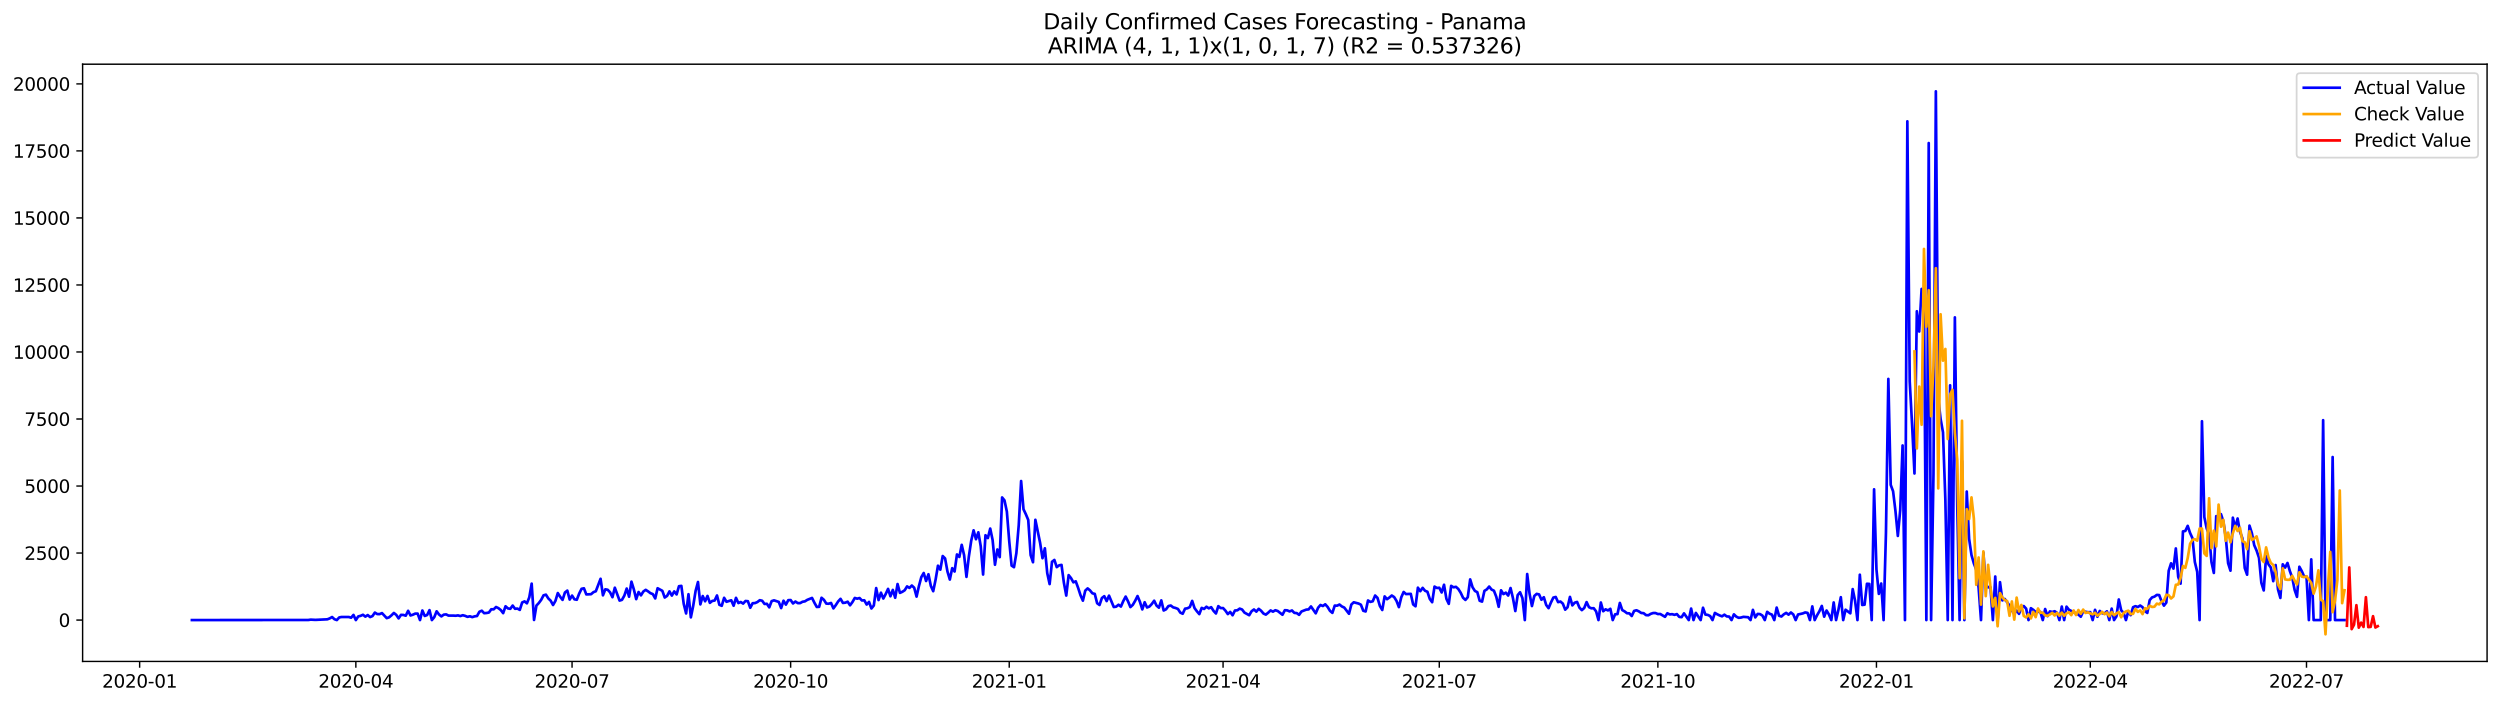 <?xml version="1.0" encoding="utf-8" standalone="no"?>
<!DOCTYPE svg PUBLIC "-//W3C//DTD SVG 1.1//EN"
  "http://www.w3.org/Graphics/SVG/1.1/DTD/svg11.dtd">
<svg xmlns:xlink="http://www.w3.org/1999/xlink" width="1392.412pt" height="392.274pt" viewBox="0 0 1392.412 392.274" xmlns="http://www.w3.org/2000/svg" version="1.1">
 <defs>
  <style type="text/css">*{stroke-linejoin: round; stroke-linecap: butt}</style>
 </defs>
 <g id="figure_1">
  <g id="patch_1">
   <path d="M 0 392.274 
L 1392.412 392.274 
L 1392.412 0 
L 0 0 
z
" style="fill: #ffffff"/>
  </g>
  <g id="axes_1">
   <g id="patch_2">
    <path d="M 46.013 368.396 
L 1385.213 368.396 
L 1385.213 35.755 
L 46.013 35.755 
z
" style="fill: #ffffff"/>
   </g>
   <g id="matplotlib.axis_1">
    <g id="xtick_1">
     <g id="line2d_1">
      <defs>
       <path id="me1bd8509d9" d="M 0 0 
L 0 3.5 
" style="stroke: #000000; stroke-width: 0.8"/>
      </defs>
      <g>
       <use xlink:href="#me1bd8509d9" x="77.772" y="368.396" style="stroke: #000000; stroke-width: 0.8"/>
      </g>
     </g>
     <g id="text_1">
      <!-- 2020-01 -->
      <g transform="translate(56.881 382.994)scale(0.1 -0.1)">
       <defs>
        <path id="DejaVuSans-32" d="M 1228 531 
L 3431 531 
L 3431 0 
L 469 0 
L 469 531 
Q 828 903 1448 1529 
Q 2069 2156 2228 2338 
Q 2531 2678 2651 2914 
Q 2772 3150 2772 3378 
Q 2772 3750 2511 3984 
Q 2250 4219 1831 4219 
Q 1534 4219 1204 4116 
Q 875 4013 500 3803 
L 500 4441 
Q 881 4594 1212 4672 
Q 1544 4750 1819 4750 
Q 2544 4750 2975 4387 
Q 3406 4025 3406 3419 
Q 3406 3131 3298 2873 
Q 3191 2616 2906 2266 
Q 2828 2175 2409 1742 
Q 1991 1309 1228 531 
z
" transform="scale(0.016)"/>
        <path id="DejaVuSans-30" d="M 2034 4250 
Q 1547 4250 1301 3770 
Q 1056 3291 1056 2328 
Q 1056 1369 1301 889 
Q 1547 409 2034 409 
Q 2525 409 2770 889 
Q 3016 1369 3016 2328 
Q 3016 3291 2770 3770 
Q 2525 4250 2034 4250 
z
M 2034 4750 
Q 2819 4750 3233 4129 
Q 3647 3509 3647 2328 
Q 3647 1150 3233 529 
Q 2819 -91 2034 -91 
Q 1250 -91 836 529 
Q 422 1150 422 2328 
Q 422 3509 836 4129 
Q 1250 4750 2034 4750 
z
" transform="scale(0.016)"/>
        <path id="DejaVuSans-2d" d="M 313 2009 
L 1997 2009 
L 1997 1497 
L 313 1497 
L 313 2009 
z
" transform="scale(0.016)"/>
        <path id="DejaVuSans-31" d="M 794 531 
L 1825 531 
L 1825 4091 
L 703 3866 
L 703 4441 
L 1819 4666 
L 2450 4666 
L 2450 531 
L 3481 531 
L 3481 0 
L 794 0 
L 794 531 
z
" transform="scale(0.016)"/>
       </defs>
       <use xlink:href="#DejaVuSans-32"/>
       <use xlink:href="#DejaVuSans-30" x="63.623"/>
       <use xlink:href="#DejaVuSans-32" x="127.246"/>
       <use xlink:href="#DejaVuSans-30" x="190.869"/>
       <use xlink:href="#DejaVuSans-2d" x="254.492"/>
       <use xlink:href="#DejaVuSans-30" x="290.576"/>
       <use xlink:href="#DejaVuSans-31" x="354.199"/>
      </g>
     </g>
    </g>
    <g id="xtick_2">
     <g id="line2d_2">
      <g>
       <use xlink:href="#me1bd8509d9" x="198.194" y="368.396" style="stroke: #000000; stroke-width: 0.8"/>
      </g>
     </g>
     <g id="text_2">
      <!-- 2020-04 -->
      <g transform="translate(177.303 382.994)scale(0.1 -0.1)">
       <defs>
        <path id="DejaVuSans-34" d="M 2419 4116 
L 825 1625 
L 2419 1625 
L 2419 4116 
z
M 2253 4666 
L 3047 4666 
L 3047 1625 
L 3713 1625 
L 3713 1100 
L 3047 1100 
L 3047 0 
L 2419 0 
L 2419 1100 
L 313 1100 
L 313 1709 
L 2253 4666 
z
" transform="scale(0.016)"/>
       </defs>
       <use xlink:href="#DejaVuSans-32"/>
       <use xlink:href="#DejaVuSans-30" x="63.623"/>
       <use xlink:href="#DejaVuSans-32" x="127.246"/>
       <use xlink:href="#DejaVuSans-30" x="190.869"/>
       <use xlink:href="#DejaVuSans-2d" x="254.492"/>
       <use xlink:href="#DejaVuSans-30" x="290.576"/>
       <use xlink:href="#DejaVuSans-34" x="354.199"/>
      </g>
     </g>
    </g>
    <g id="xtick_3">
     <g id="line2d_3">
      <g>
       <use xlink:href="#me1bd8509d9" x="318.616" y="368.396" style="stroke: #000000; stroke-width: 0.8"/>
      </g>
     </g>
     <g id="text_3">
      <!-- 2020-07 -->
      <g transform="translate(297.725 382.994)scale(0.1 -0.1)">
       <defs>
        <path id="DejaVuSans-37" d="M 525 4666 
L 3525 4666 
L 3525 4397 
L 1831 0 
L 1172 0 
L 2766 4134 
L 525 4134 
L 525 4666 
z
" transform="scale(0.016)"/>
       </defs>
       <use xlink:href="#DejaVuSans-32"/>
       <use xlink:href="#DejaVuSans-30" x="63.623"/>
       <use xlink:href="#DejaVuSans-32" x="127.246"/>
       <use xlink:href="#DejaVuSans-30" x="190.869"/>
       <use xlink:href="#DejaVuSans-2d" x="254.492"/>
       <use xlink:href="#DejaVuSans-30" x="290.576"/>
       <use xlink:href="#DejaVuSans-37" x="354.199"/>
      </g>
     </g>
    </g>
    <g id="xtick_4">
     <g id="line2d_4">
      <g>
       <use xlink:href="#me1bd8509d9" x="440.362" y="368.396" style="stroke: #000000; stroke-width: 0.8"/>
      </g>
     </g>
     <g id="text_4">
      <!-- 2020-10 -->
      <g transform="translate(419.471 382.994)scale(0.1 -0.1)">
       <use xlink:href="#DejaVuSans-32"/>
       <use xlink:href="#DejaVuSans-30" x="63.623"/>
       <use xlink:href="#DejaVuSans-32" x="127.246"/>
       <use xlink:href="#DejaVuSans-30" x="190.869"/>
       <use xlink:href="#DejaVuSans-2d" x="254.492"/>
       <use xlink:href="#DejaVuSans-31" x="290.576"/>
       <use xlink:href="#DejaVuSans-30" x="354.199"/>
      </g>
     </g>
    </g>
    <g id="xtick_5">
     <g id="line2d_5">
      <g>
       <use xlink:href="#me1bd8509d9" x="562.107" y="368.396" style="stroke: #000000; stroke-width: 0.8"/>
      </g>
     </g>
     <g id="text_5">
      <!-- 2021-01 -->
      <g transform="translate(541.216 382.994)scale(0.1 -0.1)">
       <use xlink:href="#DejaVuSans-32"/>
       <use xlink:href="#DejaVuSans-30" x="63.623"/>
       <use xlink:href="#DejaVuSans-32" x="127.246"/>
       <use xlink:href="#DejaVuSans-31" x="190.869"/>
       <use xlink:href="#DejaVuSans-2d" x="254.492"/>
       <use xlink:href="#DejaVuSans-30" x="290.576"/>
       <use xlink:href="#DejaVuSans-31" x="354.199"/>
      </g>
     </g>
    </g>
    <g id="xtick_6">
     <g id="line2d_6">
      <g>
       <use xlink:href="#me1bd8509d9" x="681.206" y="368.396" style="stroke: #000000; stroke-width: 0.8"/>
      </g>
     </g>
     <g id="text_6">
      <!-- 2021-04 -->
      <g transform="translate(660.315 382.994)scale(0.1 -0.1)">
       <use xlink:href="#DejaVuSans-32"/>
       <use xlink:href="#DejaVuSans-30" x="63.623"/>
       <use xlink:href="#DejaVuSans-32" x="127.246"/>
       <use xlink:href="#DejaVuSans-31" x="190.869"/>
       <use xlink:href="#DejaVuSans-2d" x="254.492"/>
       <use xlink:href="#DejaVuSans-30" x="290.576"/>
       <use xlink:href="#DejaVuSans-34" x="354.199"/>
      </g>
     </g>
    </g>
    <g id="xtick_7">
     <g id="line2d_7">
      <g>
       <use xlink:href="#me1bd8509d9" x="801.628" y="368.396" style="stroke: #000000; stroke-width: 0.8"/>
      </g>
     </g>
     <g id="text_7">
      <!-- 2021-07 -->
      <g transform="translate(780.737 382.994)scale(0.1 -0.1)">
       <use xlink:href="#DejaVuSans-32"/>
       <use xlink:href="#DejaVuSans-30" x="63.623"/>
       <use xlink:href="#DejaVuSans-32" x="127.246"/>
       <use xlink:href="#DejaVuSans-31" x="190.869"/>
       <use xlink:href="#DejaVuSans-2d" x="254.492"/>
       <use xlink:href="#DejaVuSans-30" x="290.576"/>
       <use xlink:href="#DejaVuSans-37" x="354.199"/>
      </g>
     </g>
    </g>
    <g id="xtick_8">
     <g id="line2d_8">
      <g>
       <use xlink:href="#me1bd8509d9" x="923.374" y="368.396" style="stroke: #000000; stroke-width: 0.8"/>
      </g>
     </g>
     <g id="text_8">
      <!-- 2021-10 -->
      <g transform="translate(902.482 382.994)scale(0.1 -0.1)">
       <use xlink:href="#DejaVuSans-32"/>
       <use xlink:href="#DejaVuSans-30" x="63.623"/>
       <use xlink:href="#DejaVuSans-32" x="127.246"/>
       <use xlink:href="#DejaVuSans-31" x="190.869"/>
       <use xlink:href="#DejaVuSans-2d" x="254.492"/>
       <use xlink:href="#DejaVuSans-31" x="290.576"/>
       <use xlink:href="#DejaVuSans-30" x="354.199"/>
      </g>
     </g>
    </g>
    <g id="xtick_9">
     <g id="line2d_9">
      <g>
       <use xlink:href="#me1bd8509d9" x="1045.119" y="368.396" style="stroke: #000000; stroke-width: 0.8"/>
      </g>
     </g>
     <g id="text_9">
      <!-- 2022-01 -->
      <g transform="translate(1024.228 382.994)scale(0.1 -0.1)">
       <use xlink:href="#DejaVuSans-32"/>
       <use xlink:href="#DejaVuSans-30" x="63.623"/>
       <use xlink:href="#DejaVuSans-32" x="127.246"/>
       <use xlink:href="#DejaVuSans-32" x="190.869"/>
       <use xlink:href="#DejaVuSans-2d" x="254.492"/>
       <use xlink:href="#DejaVuSans-30" x="290.576"/>
       <use xlink:href="#DejaVuSans-31" x="354.199"/>
      </g>
     </g>
    </g>
    <g id="xtick_10">
     <g id="line2d_10">
      <g>
       <use xlink:href="#me1bd8509d9" x="1164.218" y="368.396" style="stroke: #000000; stroke-width: 0.8"/>
      </g>
     </g>
     <g id="text_10">
      <!-- 2022-04 -->
      <g transform="translate(1143.327 382.994)scale(0.1 -0.1)">
       <use xlink:href="#DejaVuSans-32"/>
       <use xlink:href="#DejaVuSans-30" x="63.623"/>
       <use xlink:href="#DejaVuSans-32" x="127.246"/>
       <use xlink:href="#DejaVuSans-32" x="190.869"/>
       <use xlink:href="#DejaVuSans-2d" x="254.492"/>
       <use xlink:href="#DejaVuSans-30" x="290.576"/>
       <use xlink:href="#DejaVuSans-34" x="354.199"/>
      </g>
     </g>
    </g>
    <g id="xtick_11">
     <g id="line2d_11">
      <g>
       <use xlink:href="#me1bd8509d9" x="1284.64" y="368.396" style="stroke: #000000; stroke-width: 0.8"/>
      </g>
     </g>
     <g id="text_11">
      <!-- 2022-07 -->
      <g transform="translate(1263.749 382.994)scale(0.1 -0.1)">
       <use xlink:href="#DejaVuSans-32"/>
       <use xlink:href="#DejaVuSans-30" x="63.623"/>
       <use xlink:href="#DejaVuSans-32" x="127.246"/>
       <use xlink:href="#DejaVuSans-32" x="190.869"/>
       <use xlink:href="#DejaVuSans-2d" x="254.492"/>
       <use xlink:href="#DejaVuSans-30" x="290.576"/>
       <use xlink:href="#DejaVuSans-37" x="354.199"/>
      </g>
     </g>
    </g>
   </g>
   <g id="matplotlib.axis_2">
    <g id="ytick_1">
     <g id="line2d_12">
      <defs>
       <path id="mbd1e308372" d="M 0 0 
L -3.5 0 
" style="stroke: #000000; stroke-width: 0.8"/>
      </defs>
      <g>
       <use xlink:href="#mbd1e308372" x="46.013" y="345.356" style="stroke: #000000; stroke-width: 0.8"/>
      </g>
     </g>
     <g id="text_12">
      <!-- 0 -->
      <g transform="translate(32.65 349.155)scale(0.1 -0.1)">
       <use xlink:href="#DejaVuSans-30"/>
      </g>
     </g>
    </g>
    <g id="ytick_2">
     <g id="line2d_13">
      <g>
       <use xlink:href="#mbd1e308372" x="46.013" y="308.027" style="stroke: #000000; stroke-width: 0.8"/>
      </g>
     </g>
     <g id="text_13">
      <!-- 2500 -->
      <g transform="translate(13.562 311.826)scale(0.1 -0.1)">
       <defs>
        <path id="DejaVuSans-35" d="M 691 4666 
L 3169 4666 
L 3169 4134 
L 1269 4134 
L 1269 2991 
Q 1406 3038 1543 3061 
Q 1681 3084 1819 3084 
Q 2600 3084 3056 2656 
Q 3513 2228 3513 1497 
Q 3513 744 3044 326 
Q 2575 -91 1722 -91 
Q 1428 -91 1123 -41 
Q 819 9 494 109 
L 494 744 
Q 775 591 1075 516 
Q 1375 441 1709 441 
Q 2250 441 2565 725 
Q 2881 1009 2881 1497 
Q 2881 1984 2565 2268 
Q 2250 2553 1709 2553 
Q 1456 2553 1204 2497 
Q 953 2441 691 2322 
L 691 4666 
z
" transform="scale(0.016)"/>
       </defs>
       <use xlink:href="#DejaVuSans-32"/>
       <use xlink:href="#DejaVuSans-35" x="63.623"/>
       <use xlink:href="#DejaVuSans-30" x="127.246"/>
       <use xlink:href="#DejaVuSans-30" x="190.869"/>
      </g>
     </g>
    </g>
    <g id="ytick_3">
     <g id="line2d_14">
      <g>
       <use xlink:href="#mbd1e308372" x="46.013" y="270.698" style="stroke: #000000; stroke-width: 0.8"/>
      </g>
     </g>
     <g id="text_14">
      <!-- 5000 -->
      <g transform="translate(13.562 274.498)scale(0.1 -0.1)">
       <use xlink:href="#DejaVuSans-35"/>
       <use xlink:href="#DejaVuSans-30" x="63.623"/>
       <use xlink:href="#DejaVuSans-30" x="127.246"/>
       <use xlink:href="#DejaVuSans-30" x="190.869"/>
      </g>
     </g>
    </g>
    <g id="ytick_4">
     <g id="line2d_15">
      <g>
       <use xlink:href="#mbd1e308372" x="46.013" y="233.369" style="stroke: #000000; stroke-width: 0.8"/>
      </g>
     </g>
     <g id="text_15">
      <!-- 7500 -->
      <g transform="translate(13.562 237.169)scale(0.1 -0.1)">
       <use xlink:href="#DejaVuSans-37"/>
       <use xlink:href="#DejaVuSans-35" x="63.623"/>
       <use xlink:href="#DejaVuSans-30" x="127.246"/>
       <use xlink:href="#DejaVuSans-30" x="190.869"/>
      </g>
     </g>
    </g>
    <g id="ytick_5">
     <g id="line2d_16">
      <g>
       <use xlink:href="#mbd1e308372" x="46.013" y="196.04" style="stroke: #000000; stroke-width: 0.8"/>
      </g>
     </g>
     <g id="text_16">
      <!-- 10000 -->
      <g transform="translate(7.2 199.84)scale(0.1 -0.1)">
       <use xlink:href="#DejaVuSans-31"/>
       <use xlink:href="#DejaVuSans-30" x="63.623"/>
       <use xlink:href="#DejaVuSans-30" x="127.246"/>
       <use xlink:href="#DejaVuSans-30" x="190.869"/>
       <use xlink:href="#DejaVuSans-30" x="254.492"/>
      </g>
     </g>
    </g>
    <g id="ytick_6">
     <g id="line2d_17">
      <g>
       <use xlink:href="#mbd1e308372" x="46.013" y="158.711" style="stroke: #000000; stroke-width: 0.8"/>
      </g>
     </g>
     <g id="text_17">
      <!-- 12500 -->
      <g transform="translate(7.2 162.511)scale(0.1 -0.1)">
       <use xlink:href="#DejaVuSans-31"/>
       <use xlink:href="#DejaVuSans-32" x="63.623"/>
       <use xlink:href="#DejaVuSans-35" x="127.246"/>
       <use xlink:href="#DejaVuSans-30" x="190.869"/>
       <use xlink:href="#DejaVuSans-30" x="254.492"/>
      </g>
     </g>
    </g>
    <g id="ytick_7">
     <g id="line2d_18">
      <g>
       <use xlink:href="#mbd1e308372" x="46.013" y="121.382" style="stroke: #000000; stroke-width: 0.8"/>
      </g>
     </g>
     <g id="text_18">
      <!-- 15000 -->
      <g transform="translate(7.2 125.182)scale(0.1 -0.1)">
       <use xlink:href="#DejaVuSans-31"/>
       <use xlink:href="#DejaVuSans-35" x="63.623"/>
       <use xlink:href="#DejaVuSans-30" x="127.246"/>
       <use xlink:href="#DejaVuSans-30" x="190.869"/>
       <use xlink:href="#DejaVuSans-30" x="254.492"/>
      </g>
     </g>
    </g>
    <g id="ytick_8">
     <g id="line2d_19">
      <g>
       <use xlink:href="#mbd1e308372" x="46.013" y="84.053" style="stroke: #000000; stroke-width: 0.8"/>
      </g>
     </g>
     <g id="text_19">
      <!-- 17500 -->
      <g transform="translate(7.2 87.853)scale(0.1 -0.1)">
       <use xlink:href="#DejaVuSans-31"/>
       <use xlink:href="#DejaVuSans-37" x="63.623"/>
       <use xlink:href="#DejaVuSans-35" x="127.246"/>
       <use xlink:href="#DejaVuSans-30" x="190.869"/>
       <use xlink:href="#DejaVuSans-30" x="254.492"/>
      </g>
     </g>
    </g>
    <g id="ytick_9">
     <g id="line2d_20">
      <g>
       <use xlink:href="#mbd1e308372" x="46.013" y="46.725" style="stroke: #000000; stroke-width: 0.8"/>
      </g>
     </g>
     <g id="text_20">
      <!-- 20000 -->
      <g transform="translate(7.2 50.524)scale(0.1 -0.1)">
       <use xlink:href="#DejaVuSans-32"/>
       <use xlink:href="#DejaVuSans-30" x="63.623"/>
       <use xlink:href="#DejaVuSans-30" x="127.246"/>
       <use xlink:href="#DejaVuSans-30" x="190.869"/>
       <use xlink:href="#DejaVuSans-30" x="254.492"/>
      </g>
     </g>
    </g>
   </g>
   <g id="line2d_21">
    <path d="M 106.885 345.356 
L 171.728 345.311 
L 173.051 345.117 
L 175.698 345.252 
L 182.314 344.938 
L 183.638 344.416 
L 184.961 343.669 
L 186.284 344.878 
L 187.608 345.356 
L 188.931 343.893 
L 190.254 343.639 
L 194.224 343.639 
L 195.548 344.042 
L 196.871 342.489 
L 198.194 345.356 
L 199.518 343.326 
L 200.841 342.997 
L 202.164 342.4 
L 203.488 343.445 
L 204.811 342.564 
L 206.134 343.684 
L 207.458 343.131 
L 208.781 341.19 
L 210.104 342.012 
L 211.428 342.041 
L 212.751 341.474 
L 215.397 344.281 
L 216.721 343.833 
L 218.044 342.713 
L 219.367 341.399 
L 220.691 342.459 
L 222.014 344.416 
L 223.337 342.459 
L 224.661 342.504 
L 225.984 342.922 
L 227.307 340.205 
L 228.631 342.788 
L 229.954 342.37 
L 231.277 341.758 
L 232.601 341.743 
L 233.924 345.356 
L 235.247 340.026 
L 236.571 343.057 
L 237.894 342.549 
L 239.217 339.832 
L 240.541 345.356 
L 241.864 343.759 
L 243.187 340.489 
L 244.511 342.25 
L 245.834 343.311 
L 247.157 342.34 
L 248.48 342.191 
L 249.804 342.878 
L 252.45 342.863 
L 253.774 342.952 
L 255.097 342.758 
L 256.42 343.116 
L 257.744 342.654 
L 259.067 343.012 
L 260.39 343.564 
L 261.714 343.251 
L 263.037 343.714 
L 264.36 343.281 
L 265.684 343.102 
L 267.007 340.727 
L 268.33 340.145 
L 269.654 341.519 
L 270.977 341.414 
L 272.3 341.16 
L 273.624 339.339 
L 274.947 339.384 
L 276.27 338.085 
L 277.594 338.712 
L 278.917 339.772 
L 280.24 341.504 
L 281.563 337.681 
L 282.887 338.861 
L 284.21 339.1 
L 285.533 337.278 
L 286.857 339.07 
L 288.18 338.951 
L 289.503 339.697 
L 290.827 335.561 
L 292.15 334.949 
L 293.473 336.024 
L 294.797 332.694 
L 296.12 325.064 
L 297.443 345.296 
L 298.767 337.293 
L 300.09 335.875 
L 301.413 334.098 
L 302.737 331.574 
L 304.06 331.201 
L 305.383 333.291 
L 306.707 334.576 
L 308.03 336.965 
L 309.353 334.665 
L 310.677 330.32 
L 312 332.396 
L 313.323 334.113 
L 314.646 330.007 
L 315.97 328.946 
L 317.293 333.934 
L 318.616 331.724 
L 319.94 333.799 
L 321.263 334.038 
L 322.586 330.604 
L 323.91 327.946 
L 325.233 327.662 
L 326.556 331.067 
L 329.203 330.947 
L 330.526 329.812 
L 331.85 329.305 
L 334.496 322.362 
L 335.82 331.574 
L 337.143 328.23 
L 338.466 328.484 
L 339.79 329.902 
L 341.113 332.62 
L 342.436 327.334 
L 345.083 334.501 
L 346.406 334.113 
L 347.729 331.754 
L 349.053 327.797 
L 350.376 332.351 
L 351.699 323.974 
L 353.023 328.245 
L 354.346 333.695 
L 355.669 329.738 
L 356.993 331.589 
L 358.316 329.454 
L 359.639 328.528 
L 360.963 329.379 
L 362.286 330.38 
L 363.609 330.902 
L 364.933 333.306 
L 366.256 327.632 
L 368.903 329.066 
L 370.226 332.799 
L 371.549 331.888 
L 372.873 329.379 
L 374.196 331.724 
L 375.519 329.394 
L 376.843 331.082 
L 378.166 326.498 
L 379.489 326.318 
L 380.812 336.352 
L 382.136 341.668 
L 383.459 330.962 
L 384.782 343.848 
L 386.106 337.338 
L 387.429 329.111 
L 388.752 324.153 
L 390.076 336.621 
L 391.399 331.978 
L 392.722 334.889 
L 394.046 331.918 
L 395.369 335.77 
L 396.692 334.71 
L 398.016 334.486 
L 399.339 331.664 
L 400.662 336.845 
L 401.986 337.413 
L 403.309 332.963 
L 404.632 335.173 
L 407.279 334.337 
L 408.602 337.368 
L 409.926 332.978 
L 411.249 335.875 
L 412.572 335.307 
L 413.896 336.173 
L 415.219 334.74 
L 416.542 334.844 
L 417.865 338.503 
L 419.189 335.979 
L 420.512 335.89 
L 421.835 335.322 
L 423.159 334.292 
L 424.482 334.576 
L 425.805 336.367 
L 427.129 336.293 
L 428.452 338.279 
L 429.775 334.815 
L 431.099 334.367 
L 433.745 335.248 
L 435.069 338.682 
L 436.392 334.576 
L 437.715 336.756 
L 439.039 334.277 
L 440.362 334.202 
L 441.685 336.099 
L 443.009 335.038 
L 444.332 335.905 
L 445.655 335.905 
L 446.979 335.158 
L 448.302 334.934 
L 449.625 334.098 
L 452.272 333.038 
L 453.595 335.695 
L 454.918 338.055 
L 456.242 337.98 
L 457.565 332.933 
L 458.888 334.083 
L 460.212 336.173 
L 461.535 336.263 
L 462.858 335.83 
L 464.182 338.846 
L 465.505 337.024 
L 466.828 334.964 
L 468.152 333.53 
L 469.475 335.815 
L 470.798 335.666 
L 472.122 335.128 
L 473.445 337.129 
L 474.768 335.337 
L 476.092 333.038 
L 477.415 333.441 
L 478.738 333.082 
L 480.062 334.441 
L 481.385 334.337 
L 482.708 336.711 
L 484.031 335.248 
L 485.355 338.906 
L 486.678 337.248 
L 488.001 327.543 
L 489.325 334.217 
L 490.648 330.111 
L 491.971 333.351 
L 493.295 330.858 
L 494.618 327.991 
L 495.941 332.112 
L 497.265 328.558 
L 498.588 332.933 
L 499.911 325.288 
L 501.235 330.216 
L 502.558 329.618 
L 503.881 328.752 
L 505.205 326.602 
L 506.528 327.438 
L 507.851 326.124 
L 509.175 327.349 
L 510.498 332.291 
L 511.821 326.363 
L 513.145 321.436 
L 514.468 319.151 
L 515.791 323.601 
L 517.114 319.838 
L 518.438 326.304 
L 519.761 329.275 
L 521.084 322.884 
L 522.408 315.075 
L 523.731 317.285 
L 525.054 309.7 
L 526.378 311.014 
L 527.701 318.3 
L 529.024 322.795 
L 530.348 316.449 
L 531.671 318.315 
L 532.994 308.819 
L 534.318 310.192 
L 535.641 303.458 
L 536.964 309.192 
L 538.288 321.286 
L 539.611 309.998 
L 540.934 301.159 
L 542.258 295.365 
L 543.581 300.337 
L 544.904 296.47 
L 546.228 304.22 
L 547.551 319.987 
L 548.874 298.113 
L 550.197 299.68 
L 551.521 294.395 
L 552.844 300.771 
L 554.167 314.537 
L 555.491 306.041 
L 556.814 310.297 
L 558.137 277.059 
L 559.461 278.687 
L 560.784 284.943 
L 562.107 301.413 
L 563.431 315.03 
L 564.754 315.911 
L 566.077 308.117 
L 567.401 292.498 
L 568.724 267.921 
L 570.047 283.614 
L 571.371 286.436 
L 572.694 289.587 
L 574.017 309.162 
L 575.341 313.149 
L 576.664 289.512 
L 579.311 302.398 
L 580.634 310.909 
L 581.957 305.384 
L 583.28 319.226 
L 584.604 325.318 
L 585.927 312.91 
L 587.25 311.865 
L 588.574 315.866 
L 589.897 314.881 
L 591.22 314.627 
L 592.544 324.557 
L 593.867 331.709 
L 595.19 320.331 
L 596.514 321.973 
L 597.837 324.333 
L 599.16 323.78 
L 600.484 327.438 
L 601.807 331.53 
L 603.13 334.546 
L 604.454 328.961 
L 605.777 327.722 
L 607.1 328.827 
L 608.424 330.454 
L 609.747 330.768 
L 611.07 335.994 
L 612.394 336.95 
L 613.717 333.082 
L 615.04 332.052 
L 616.363 334.785 
L 617.687 331.768 
L 620.333 338.085 
L 621.657 337.89 
L 622.98 336.815 
L 624.303 337.831 
L 625.627 334.785 
L 626.95 332.276 
L 628.273 334.934 
L 629.597 338.129 
L 630.92 336.905 
L 632.243 334.635 
L 633.567 331.978 
L 634.89 335.173 
L 636.213 339.413 
L 637.537 335.442 
L 638.86 338.338 
L 640.183 337.816 
L 641.507 336.412 
L 642.83 334.576 
L 644.153 337.293 
L 645.477 338.458 
L 646.8 334.396 
L 648.123 340.026 
L 649.446 339.354 
L 650.77 337.547 
L 652.093 337.263 
L 653.416 338.279 
L 654.74 338.622 
L 656.063 339.16 
L 657.386 341.205 
L 658.71 341.832 
L 660.033 339.01 
L 661.356 338.786 
L 662.68 338.114 
L 664.003 334.68 
L 665.326 338.712 
L 666.65 340.489 
L 667.973 342.041 
L 669.296 338.577 
L 670.62 339.16 
L 671.943 337.935 
L 673.266 338.816 
L 674.59 338.189 
L 675.913 340.25 
L 677.236 341.683 
L 678.56 337.607 
L 679.883 338.682 
L 681.206 338.667 
L 682.529 340.115 
L 683.853 342.026 
L 685.176 340.817 
L 686.499 342.683 
L 687.823 340.026 
L 689.146 339.921 
L 690.469 338.98 
L 691.793 339.473 
L 693.116 341.19 
L 695.763 342.654 
L 697.086 340.444 
L 698.409 339.458 
L 699.733 340.668 
L 701.056 339.1 
L 702.379 340.16 
L 703.703 341.713 
L 705.026 342.325 
L 706.349 341.25 
L 707.673 339.996 
L 708.996 340.668 
L 710.319 339.891 
L 711.643 340.309 
L 714.289 342.4 
L 715.612 339.861 
L 716.936 339.951 
L 718.259 340.533 
L 719.582 340.011 
L 720.906 341.355 
L 722.229 341.474 
L 723.552 342.445 
L 724.876 340.578 
L 727.522 339.548 
L 728.846 339.413 
L 730.169 337.771 
L 732.816 341.593 
L 734.139 338.488 
L 735.462 336.965 
L 736.786 337.517 
L 738.109 336.576 
L 739.432 338.04 
L 740.756 340.22 
L 742.079 341.355 
L 743.402 337.308 
L 744.726 337.338 
L 746.049 336.711 
L 747.372 337.771 
L 748.696 338.398 
L 751.342 341.847 
L 752.665 336.681 
L 753.989 335.457 
L 756.635 336.143 
L 757.959 336.785 
L 759.282 340.16 
L 760.605 340.563 
L 761.929 334.441 
L 763.252 335.233 
L 764.575 334.889 
L 765.899 331.694 
L 767.222 333.008 
L 768.545 337.502 
L 769.869 339.742 
L 771.192 332.187 
L 772.515 333.725 
L 773.839 332.799 
L 775.162 331.679 
L 776.485 332.545 
L 777.809 334.68 
L 779.132 338.144 
L 780.455 332.694 
L 781.779 329.708 
L 783.102 330.888 
L 785.748 330.753 
L 787.072 336.651 
L 788.395 337.681 
L 789.718 327.319 
L 791.042 329.275 
L 792.365 327.423 
L 793.688 329.036 
L 795.012 329.574 
L 796.335 333.575 
L 797.658 335.412 
L 798.982 326.707 
L 800.305 327.483 
L 801.628 327.364 
L 802.952 329.977 
L 804.275 325.691 
L 805.598 333.515 
L 806.922 336.323 
L 808.245 326.304 
L 809.568 327.11 
L 810.892 326.841 
L 812.215 328.036 
L 813.538 330.111 
L 814.862 332.918 
L 816.185 334.128 
L 817.508 332.59 
L 818.831 322.705 
L 820.155 327.065 
L 821.478 329.126 
L 822.801 329.812 
L 824.125 334.591 
L 825.448 335.083 
L 826.771 329.096 
L 828.095 328.274 
L 829.418 326.692 
L 830.741 328.364 
L 832.065 328.991 
L 833.388 332.425 
L 834.711 337.965 
L 836.035 328.782 
L 837.358 330.888 
L 838.681 330.096 
L 840.005 331.694 
L 841.328 327.513 
L 842.651 333.112 
L 843.975 340.324 
L 845.298 331.44 
L 846.621 329.872 
L 847.945 333.142 
L 849.268 345.356 
L 850.591 319.719 
L 851.914 330.738 
L 853.238 337.547 
L 854.561 331.918 
L 855.884 330.768 
L 857.208 331.082 
L 858.531 334.038 
L 859.854 332.635 
L 861.178 336.95 
L 862.501 338.727 
L 863.824 335.561 
L 865.148 332.844 
L 866.471 332.485 
L 867.794 335.367 
L 869.118 335.038 
L 870.441 336.188 
L 871.764 339.563 
L 873.088 338.189 
L 874.411 332.455 
L 875.734 337.174 
L 877.058 335.666 
L 878.381 335.262 
L 879.704 338.443 
L 881.028 339.817 
L 882.351 338.637 
L 883.674 335.352 
L 884.997 338.174 
L 886.321 338.801 
L 887.644 338.756 
L 888.967 340.503 
L 890.291 345.356 
L 891.614 335.576 
L 892.937 340.429 
L 894.261 339.369 
L 895.584 339.981 
L 896.907 339.085 
L 898.231 345.356 
L 899.554 342.161 
L 900.877 342.026 
L 902.201 335.815 
L 903.524 339.787 
L 904.847 340.518 
L 906.171 341.549 
L 907.494 341.623 
L 908.817 343.087 
L 910.141 340.265 
L 911.464 339.891 
L 912.787 340.518 
L 914.111 341.399 
L 915.434 341.519 
L 916.757 342.594 
L 918.08 342.683 
L 919.404 341.892 
L 920.727 341.444 
L 922.05 341.444 
L 923.374 341.997 
L 924.697 341.967 
L 927.344 343.549 
L 928.667 341.579 
L 929.99 342.206 
L 931.314 342.071 
L 932.637 342.445 
L 933.96 342.026 
L 935.284 343.579 
L 936.607 343.744 
L 937.93 341.623 
L 940.577 345.356 
L 941.9 338.951 
L 943.224 345.356 
L 944.547 341.384 
L 947.194 345.356 
L 948.517 338.488 
L 949.84 342.295 
L 951.163 342.474 
L 952.487 343.116 
L 953.81 345.356 
L 955.133 341.384 
L 956.457 342.146 
L 957.78 342.773 
L 959.103 343.266 
L 960.427 342.355 
L 961.75 343.326 
L 963.073 343.415 
L 964.397 345.356 
L 965.72 342.176 
L 967.043 343.445 
L 968.367 344.102 
L 969.69 343.953 
L 971.013 343.564 
L 973.66 343.773 
L 974.983 345.356 
L 976.307 339.667 
L 977.63 343.878 
L 978.953 341.937 
L 980.277 342.041 
L 981.6 342.848 
L 982.923 345.356 
L 984.246 340.772 
L 985.57 341.802 
L 986.893 342.325 
L 988.216 345.356 
L 989.54 338.398 
L 990.863 342.937 
L 992.186 343.385 
L 993.51 342.161 
L 994.833 341.355 
L 996.156 342.34 
L 997.48 341.131 
L 998.803 342.221 
L 1000.126 345.356 
L 1001.45 342.25 
L 1004.096 341.653 
L 1005.42 341.101 
L 1006.743 341.355 
L 1008.066 345.356 
L 1009.39 337.741 
L 1010.713 345.356 
L 1012.036 342.698 
L 1013.36 340.399 
L 1014.683 337.487 
L 1016.006 343.46 
L 1017.329 340.041 
L 1018.653 342.25 
L 1019.976 345.356 
L 1021.299 335.546 
L 1022.623 345.356 
L 1023.946 339.593 
L 1025.269 332.62 
L 1026.593 345.356 
L 1027.916 339.593 
L 1030.563 341.593 
L 1031.886 328.11 
L 1033.209 334.62 
L 1034.533 345.356 
L 1035.856 320.092 
L 1037.179 336.95 
L 1038.503 336.785 
L 1039.826 325.139 
L 1041.149 325.228 
L 1042.473 345.356 
L 1043.796 272.535 
L 1045.119 317.165 
L 1046.443 330.768 
L 1047.766 325.004 
L 1049.089 345.356 
L 1050.412 296.694 
L 1051.736 211.047 
L 1053.059 270.056 
L 1054.382 273.625 
L 1055.706 284.644 
L 1057.029 298.486 
L 1058.352 284.062 
L 1059.676 248.107 
L 1060.999 345.356 
L 1062.322 67.569 
L 1063.646 212.435 
L 1064.969 236.684 
L 1066.292 263.71 
L 1067.616 173.359 
L 1068.939 184.648 
L 1070.262 160.936 
L 1071.586 167.178 
L 1072.909 345.356 
L 1074.232 79.679 
L 1075.556 345.356 
L 1076.879 263.904 
L 1078.202 50.876 
L 1079.526 221.902 
L 1080.849 233.339 
L 1082.172 240.775 
L 1083.496 278.313 
L 1084.819 345.356 
L 1086.142 214.615 
L 1087.465 345.356 
L 1088.789 176.764 
L 1090.112 281.031 
L 1091.435 345.356 
L 1092.759 256.752 
L 1094.082 345.356 
L 1095.405 273.774 
L 1096.729 300.143 
L 1098.052 309.162 
L 1099.375 313.836 
L 1100.699 317.27 
L 1102.022 327.394 
L 1103.345 345.356 
L 1104.669 307.833 
L 1105.992 325.527 
L 1107.315 327.125 
L 1108.639 327.155 
L 1109.962 345.356 
L 1111.285 321.092 
L 1112.609 345.356 
L 1113.932 324.258 
L 1115.255 334.396 
L 1116.579 333.605 
L 1119.225 337.248 
L 1120.548 340.026 
L 1121.872 341.832 
L 1123.195 340.056 
L 1124.518 341.892 
L 1125.842 338.577 
L 1127.165 337.562 
L 1128.488 338.995 
L 1129.812 345.356 
L 1131.135 338.742 
L 1132.458 339.652 
L 1133.782 340.862 
L 1135.105 340.727 
L 1136.428 340.862 
L 1137.752 345.356 
L 1139.075 339.204 
L 1140.398 343.176 
L 1141.722 340.533 
L 1143.045 340.877 
L 1144.368 340.429 
L 1145.692 341.34 
L 1147.015 345.356 
L 1148.338 337.831 
L 1149.662 345.356 
L 1150.985 337.89 
L 1152.308 339.593 
L 1157.601 342.325 
L 1158.925 343.49 
L 1160.248 340.503 
L 1162.895 340.981 
L 1164.218 340.951 
L 1165.541 345.356 
L 1166.865 339.652 
L 1168.188 343.505 
L 1169.511 340.279 
L 1170.835 341.579 
L 1172.158 341.668 
L 1173.481 340.474 
L 1174.805 345.356 
L 1176.128 338.98 
L 1177.451 345.356 
L 1178.775 343.326 
L 1180.098 333.889 
L 1181.421 339.921 
L 1182.745 341.31 
L 1184.068 345.356 
L 1185.391 340.518 
L 1186.714 342.609 
L 1188.038 338.204 
L 1189.361 337.607 
L 1190.684 338.085 
L 1192.008 337.263 
L 1193.331 338.174 
L 1194.654 340.384 
L 1195.978 341.369 
L 1197.301 334.247 
L 1198.624 332.739 
L 1199.948 332.306 
L 1201.271 331.335 
L 1202.594 331.44 
L 1203.918 334.904 
L 1205.241 337.323 
L 1206.564 335.621 
L 1207.888 317.912 
L 1209.211 313.746 
L 1210.534 316.703 
L 1211.858 305.459 
L 1213.181 321.242 
L 1214.504 325.064 
L 1215.828 295.977 
L 1217.151 295.724 
L 1218.474 292.887 
L 1219.797 296.858 
L 1221.121 299.755 
L 1222.444 313.014 
L 1223.767 318.494 
L 1225.091 345.356 
L 1226.414 234.624 
L 1227.737 287.989 
L 1229.061 294.335 
L 1230.384 297.53 
L 1231.707 312.999 
L 1233.031 319.106 
L 1234.354 287.481 
L 1235.677 288.243 
L 1237.001 286.362 
L 1238.324 290.438 
L 1239.647 298.934 
L 1240.971 313.656 
L 1242.294 317.852 
L 1243.617 288.332 
L 1244.941 293.947 
L 1246.264 288.78 
L 1247.587 296.142 
L 1248.911 299.725 
L 1250.234 316.359 
L 1251.557 320.092 
L 1252.88 292.752 
L 1254.204 296.918 
L 1255.527 303.652 
L 1256.85 306.668 
L 1258.174 310.67 
L 1259.497 324.616 
L 1260.82 328.842 
L 1262.144 309.685 
L 1263.467 314.299 
L 1264.79 316.12 
L 1266.114 323.69 
L 1267.437 314.702 
L 1268.76 328.289 
L 1270.084 333.023 
L 1271.407 314.299 
L 1272.73 316.135 
L 1274.054 313.552 
L 1275.377 318.091 
L 1276.7 321.705 
L 1278.024 328.558 
L 1279.347 332.425 
L 1280.67 315.657 
L 1281.994 318.061 
L 1283.317 321.107 
L 1284.64 321.077 
L 1285.963 345.356 
L 1287.287 311.551 
L 1288.61 345.356 
L 1292.58 345.356 
L 1293.903 234.026 
L 1295.227 345.356 
L 1297.873 345.356 
L 1299.197 254.557 
L 1300.52 345.356 
L 1305.813 345.356 
L 1305.813 345.356 
" clip-path="url(#p5857ef8ed2)" style="fill: none; stroke: #0000ff; stroke-width: 1.5; stroke-linecap: square"/>
   </g>
   <g id="line2d_22">
    <path d="M 1066.292 195.748 
L 1067.616 249.746 
L 1068.939 215.322 
L 1070.262 236.562 
L 1071.586 138.659 
L 1072.909 181.977 
L 1074.232 161.67 
L 1075.556 231.803 
L 1076.879 203.683 
L 1078.202 149.398 
L 1079.526 272.012 
L 1080.849 175.045 
L 1082.172 200.869 
L 1083.496 194.358 
L 1084.819 244.489 
L 1086.142 219.676 
L 1087.465 217.141 
L 1088.789 240.884 
L 1090.112 256.196 
L 1091.435 322.051 
L 1092.759 234.362 
L 1094.082 344.389 
L 1095.405 283.621 
L 1096.729 289.072 
L 1098.052 277.032 
L 1099.375 288.908 
L 1100.699 325.703 
L 1102.022 310.497 
L 1103.345 336.745 
L 1104.669 307.096 
L 1105.992 332.028 
L 1107.315 314.607 
L 1108.639 327.151 
L 1109.962 337.765 
L 1111.285 333.016 
L 1112.609 348.794 
L 1113.932 330.332 
L 1115.255 332.757 
L 1116.579 334.208 
L 1117.902 334.773 
L 1119.225 342.964 
L 1120.548 334.99 
L 1121.872 345.098 
L 1123.195 332.855 
L 1124.518 340.508 
L 1125.842 336.932 
L 1127.165 343.042 
L 1128.488 343.883 
L 1129.812 342.157 
L 1131.135 344.43 
L 1132.458 340.824 
L 1133.782 343.727 
L 1135.105 338.91 
L 1136.428 341.299 
L 1137.752 341.195 
L 1139.075 342.799 
L 1140.398 342.977 
L 1141.722 342.255 
L 1143.045 341.312 
L 1144.368 342.799 
L 1145.692 341.373 
L 1147.015 342.9 
L 1148.338 341.233 
L 1149.662 342.959 
L 1150.985 341.585 
L 1152.308 341.034 
L 1153.631 342.629 
L 1154.955 340.007 
L 1156.278 342.573 
L 1157.601 339.754 
L 1158.925 341.849 
L 1160.248 339.538 
L 1161.571 341.389 
L 1162.895 341.06 
L 1165.541 342.167 
L 1166.865 341.301 
L 1168.188 342.918 
L 1169.511 341.958 
L 1170.835 340.793 
L 1172.158 342.082 
L 1173.481 341.205 
L 1174.805 343.235 
L 1176.128 340.909 
L 1177.451 342.627 
L 1178.775 341.662 
L 1180.098 340.947 
L 1181.421 343.79 
L 1182.745 341.391 
L 1184.068 340.539 
L 1185.391 340.134 
L 1186.714 342.038 
L 1188.038 341.888 
L 1189.361 339.141 
L 1190.684 340.808 
L 1192.008 339.98 
L 1193.331 342.047 
L 1194.654 338.785 
L 1195.978 339.097 
L 1197.301 337.405 
L 1198.624 338.061 
L 1199.948 337.903 
L 1201.271 336.205 
L 1202.594 336.595 
L 1203.918 335.145 
L 1205.241 334.418 
L 1206.564 331.283 
L 1207.888 331.515 
L 1209.211 333.338 
L 1210.534 332.178 
L 1211.858 325.708 
L 1213.181 325.527 
L 1214.504 321.874 
L 1215.828 315.218 
L 1217.151 316.282 
L 1218.474 310.81 
L 1219.797 302.879 
L 1221.121 300.695 
L 1222.444 300.308 
L 1223.767 301.139 
L 1225.091 294.385 
L 1226.414 294.409 
L 1227.737 308.255 
L 1229.061 309.615 
L 1230.384 277.531 
L 1231.707 305.305 
L 1233.031 295.554 
L 1234.354 304.312 
L 1235.677 281.055 
L 1237.001 293.355 
L 1238.324 289.509 
L 1239.647 301.198 
L 1240.971 296.645 
L 1242.294 302.045 
L 1243.617 297.005 
L 1244.941 292.89 
L 1246.264 295.75 
L 1247.587 293.958 
L 1248.911 301.334 
L 1250.234 302.007 
L 1251.557 305.862 
L 1252.88 295.844 
L 1254.204 300.714 
L 1255.527 299.952 
L 1256.85 298.741 
L 1258.174 304.055 
L 1259.497 311.27 
L 1260.82 313.006 
L 1262.144 304.882 
L 1263.467 310.481 
L 1264.79 313.548 
L 1266.114 314.654 
L 1267.437 318.546 
L 1268.76 325.493 
L 1270.084 328.101 
L 1271.407 316.522 
L 1272.73 322.722 
L 1274.054 322.926 
L 1275.377 322.896 
L 1276.7 320.713 
L 1278.024 323.353 
L 1279.347 325.507 
L 1280.67 318.752 
L 1281.994 321.155 
L 1283.317 321.443 
L 1284.64 320.948 
L 1287.287 324.667 
L 1288.61 330.656 
L 1289.933 326.548 
L 1291.257 317.665 
L 1292.58 334.044 
L 1293.903 334.822 
L 1295.227 353.276 
L 1296.55 327.581 
L 1297.873 307.385 
L 1299.197 340.935 
L 1300.52 334.626 
L 1301.843 323.091 
L 1303.167 273.186 
L 1304.49 335.931 
L 1305.813 328.761 
L 1305.813 328.761 
" clip-path="url(#p5857ef8ed2)" style="fill: none; stroke: #ffa500; stroke-width: 1.5; stroke-linecap: square"/>
   </g>
   <g id="line2d_23">
    <path d="M 1307.137 348.507 
L 1308.46 316.038 
L 1309.783 350.391 
L 1311.107 347.935 
L 1312.43 337.068 
L 1313.753 349.581 
L 1315.077 346.783 
L 1316.4 349.173 
L 1317.723 332.63 
L 1319.046 349.278 
L 1320.37 349.154 
L 1321.693 343.192 
L 1323.016 349.503 
L 1324.34 348.765 
" clip-path="url(#p5857ef8ed2)" style="fill: none; stroke: #ff0000; stroke-width: 1.5; stroke-linecap: square"/>
   </g>
   <g id="patch_3">
    <path d="M 46.013 368.396 
L 46.013 35.755 
" style="fill: none; stroke: #000000; stroke-width: 0.8; stroke-linejoin: miter; stroke-linecap: square"/>
   </g>
   <g id="patch_4">
    <path d="M 1385.213 368.396 
L 1385.213 35.755 
" style="fill: none; stroke: #000000; stroke-width: 0.8; stroke-linejoin: miter; stroke-linecap: square"/>
   </g>
   <g id="patch_5">
    <path d="M 46.013 368.396 
L 1385.213 368.396 
" style="fill: none; stroke: #000000; stroke-width: 0.8; stroke-linejoin: miter; stroke-linecap: square"/>
   </g>
   <g id="patch_6">
    <path d="M 46.013 35.755 
L 1385.213 35.755 
" style="fill: none; stroke: #000000; stroke-width: 0.8; stroke-linejoin: miter; stroke-linecap: square"/>
   </g>
   <g id="text_21">
    <!-- Daily Confirmed Cases Forecasting - Panama -->
    <g transform="translate(581.087 16.318)scale(0.12 -0.12)">
     <defs>
      <path id="DejaVuSans-44" d="M 1259 4147 
L 1259 519 
L 2022 519 
Q 2988 519 3436 956 
Q 3884 1394 3884 2338 
Q 3884 3275 3436 3711 
Q 2988 4147 2022 4147 
L 1259 4147 
z
M 628 4666 
L 1925 4666 
Q 3281 4666 3915 4102 
Q 4550 3538 4550 2338 
Q 4550 1131 3912 565 
Q 3275 0 1925 0 
L 628 0 
L 628 4666 
z
" transform="scale(0.016)"/>
      <path id="DejaVuSans-61" d="M 2194 1759 
Q 1497 1759 1228 1600 
Q 959 1441 959 1056 
Q 959 750 1161 570 
Q 1363 391 1709 391 
Q 2188 391 2477 730 
Q 2766 1069 2766 1631 
L 2766 1759 
L 2194 1759 
z
M 3341 1997 
L 3341 0 
L 2766 0 
L 2766 531 
Q 2569 213 2275 61 
Q 1981 -91 1556 -91 
Q 1019 -91 701 211 
Q 384 513 384 1019 
Q 384 1609 779 1909 
Q 1175 2209 1959 2209 
L 2766 2209 
L 2766 2266 
Q 2766 2663 2505 2880 
Q 2244 3097 1772 3097 
Q 1472 3097 1187 3025 
Q 903 2953 641 2809 
L 641 3341 
Q 956 3463 1253 3523 
Q 1550 3584 1831 3584 
Q 2591 3584 2966 3190 
Q 3341 2797 3341 1997 
z
" transform="scale(0.016)"/>
      <path id="DejaVuSans-69" d="M 603 3500 
L 1178 3500 
L 1178 0 
L 603 0 
L 603 3500 
z
M 603 4863 
L 1178 4863 
L 1178 4134 
L 603 4134 
L 603 4863 
z
" transform="scale(0.016)"/>
      <path id="DejaVuSans-6c" d="M 603 4863 
L 1178 4863 
L 1178 0 
L 603 0 
L 603 4863 
z
" transform="scale(0.016)"/>
      <path id="DejaVuSans-79" d="M 2059 -325 
Q 1816 -950 1584 -1140 
Q 1353 -1331 966 -1331 
L 506 -1331 
L 506 -850 
L 844 -850 
Q 1081 -850 1212 -737 
Q 1344 -625 1503 -206 
L 1606 56 
L 191 3500 
L 800 3500 
L 1894 763 
L 2988 3500 
L 3597 3500 
L 2059 -325 
z
" transform="scale(0.016)"/>
      <path id="DejaVuSans-20" transform="scale(0.016)"/>
      <path id="DejaVuSans-43" d="M 4122 4306 
L 4122 3641 
Q 3803 3938 3442 4084 
Q 3081 4231 2675 4231 
Q 1875 4231 1450 3742 
Q 1025 3253 1025 2328 
Q 1025 1406 1450 917 
Q 1875 428 2675 428 
Q 3081 428 3442 575 
Q 3803 722 4122 1019 
L 4122 359 
Q 3791 134 3420 21 
Q 3050 -91 2638 -91 
Q 1578 -91 968 557 
Q 359 1206 359 2328 
Q 359 3453 968 4101 
Q 1578 4750 2638 4750 
Q 3056 4750 3426 4639 
Q 3797 4528 4122 4306 
z
" transform="scale(0.016)"/>
      <path id="DejaVuSans-6f" d="M 1959 3097 
Q 1497 3097 1228 2736 
Q 959 2375 959 1747 
Q 959 1119 1226 758 
Q 1494 397 1959 397 
Q 2419 397 2687 759 
Q 2956 1122 2956 1747 
Q 2956 2369 2687 2733 
Q 2419 3097 1959 3097 
z
M 1959 3584 
Q 2709 3584 3137 3096 
Q 3566 2609 3566 1747 
Q 3566 888 3137 398 
Q 2709 -91 1959 -91 
Q 1206 -91 779 398 
Q 353 888 353 1747 
Q 353 2609 779 3096 
Q 1206 3584 1959 3584 
z
" transform="scale(0.016)"/>
      <path id="DejaVuSans-6e" d="M 3513 2113 
L 3513 0 
L 2938 0 
L 2938 2094 
Q 2938 2591 2744 2837 
Q 2550 3084 2163 3084 
Q 1697 3084 1428 2787 
Q 1159 2491 1159 1978 
L 1159 0 
L 581 0 
L 581 3500 
L 1159 3500 
L 1159 2956 
Q 1366 3272 1645 3428 
Q 1925 3584 2291 3584 
Q 2894 3584 3203 3211 
Q 3513 2838 3513 2113 
z
" transform="scale(0.016)"/>
      <path id="DejaVuSans-66" d="M 2375 4863 
L 2375 4384 
L 1825 4384 
Q 1516 4384 1395 4259 
Q 1275 4134 1275 3809 
L 1275 3500 
L 2222 3500 
L 2222 3053 
L 1275 3053 
L 1275 0 
L 697 0 
L 697 3053 
L 147 3053 
L 147 3500 
L 697 3500 
L 697 3744 
Q 697 4328 969 4595 
Q 1241 4863 1831 4863 
L 2375 4863 
z
" transform="scale(0.016)"/>
      <path id="DejaVuSans-72" d="M 2631 2963 
Q 2534 3019 2420 3045 
Q 2306 3072 2169 3072 
Q 1681 3072 1420 2755 
Q 1159 2438 1159 1844 
L 1159 0 
L 581 0 
L 581 3500 
L 1159 3500 
L 1159 2956 
Q 1341 3275 1631 3429 
Q 1922 3584 2338 3584 
Q 2397 3584 2469 3576 
Q 2541 3569 2628 3553 
L 2631 2963 
z
" transform="scale(0.016)"/>
      <path id="DejaVuSans-6d" d="M 3328 2828 
Q 3544 3216 3844 3400 
Q 4144 3584 4550 3584 
Q 5097 3584 5394 3201 
Q 5691 2819 5691 2113 
L 5691 0 
L 5113 0 
L 5113 2094 
Q 5113 2597 4934 2840 
Q 4756 3084 4391 3084 
Q 3944 3084 3684 2787 
Q 3425 2491 3425 1978 
L 3425 0 
L 2847 0 
L 2847 2094 
Q 2847 2600 2669 2842 
Q 2491 3084 2119 3084 
Q 1678 3084 1418 2786 
Q 1159 2488 1159 1978 
L 1159 0 
L 581 0 
L 581 3500 
L 1159 3500 
L 1159 2956 
Q 1356 3278 1631 3431 
Q 1906 3584 2284 3584 
Q 2666 3584 2933 3390 
Q 3200 3197 3328 2828 
z
" transform="scale(0.016)"/>
      <path id="DejaVuSans-65" d="M 3597 1894 
L 3597 1613 
L 953 1613 
Q 991 1019 1311 708 
Q 1631 397 2203 397 
Q 2534 397 2845 478 
Q 3156 559 3463 722 
L 3463 178 
Q 3153 47 2828 -22 
Q 2503 -91 2169 -91 
Q 1331 -91 842 396 
Q 353 884 353 1716 
Q 353 2575 817 3079 
Q 1281 3584 2069 3584 
Q 2775 3584 3186 3129 
Q 3597 2675 3597 1894 
z
M 3022 2063 
Q 3016 2534 2758 2815 
Q 2500 3097 2075 3097 
Q 1594 3097 1305 2825 
Q 1016 2553 972 2059 
L 3022 2063 
z
" transform="scale(0.016)"/>
      <path id="DejaVuSans-64" d="M 2906 2969 
L 2906 4863 
L 3481 4863 
L 3481 0 
L 2906 0 
L 2906 525 
Q 2725 213 2448 61 
Q 2172 -91 1784 -91 
Q 1150 -91 751 415 
Q 353 922 353 1747 
Q 353 2572 751 3078 
Q 1150 3584 1784 3584 
Q 2172 3584 2448 3432 
Q 2725 3281 2906 2969 
z
M 947 1747 
Q 947 1113 1208 752 
Q 1469 391 1925 391 
Q 2381 391 2643 752 
Q 2906 1113 2906 1747 
Q 2906 2381 2643 2742 
Q 2381 3103 1925 3103 
Q 1469 3103 1208 2742 
Q 947 2381 947 1747 
z
" transform="scale(0.016)"/>
      <path id="DejaVuSans-73" d="M 2834 3397 
L 2834 2853 
Q 2591 2978 2328 3040 
Q 2066 3103 1784 3103 
Q 1356 3103 1142 2972 
Q 928 2841 928 2578 
Q 928 2378 1081 2264 
Q 1234 2150 1697 2047 
L 1894 2003 
Q 2506 1872 2764 1633 
Q 3022 1394 3022 966 
Q 3022 478 2636 193 
Q 2250 -91 1575 -91 
Q 1294 -91 989 -36 
Q 684 19 347 128 
L 347 722 
Q 666 556 975 473 
Q 1284 391 1588 391 
Q 1994 391 2212 530 
Q 2431 669 2431 922 
Q 2431 1156 2273 1281 
Q 2116 1406 1581 1522 
L 1381 1569 
Q 847 1681 609 1914 
Q 372 2147 372 2553 
Q 372 3047 722 3315 
Q 1072 3584 1716 3584 
Q 2034 3584 2315 3537 
Q 2597 3491 2834 3397 
z
" transform="scale(0.016)"/>
      <path id="DejaVuSans-46" d="M 628 4666 
L 3309 4666 
L 3309 4134 
L 1259 4134 
L 1259 2759 
L 3109 2759 
L 3109 2228 
L 1259 2228 
L 1259 0 
L 628 0 
L 628 4666 
z
" transform="scale(0.016)"/>
      <path id="DejaVuSans-63" d="M 3122 3366 
L 3122 2828 
Q 2878 2963 2633 3030 
Q 2388 3097 2138 3097 
Q 1578 3097 1268 2742 
Q 959 2388 959 1747 
Q 959 1106 1268 751 
Q 1578 397 2138 397 
Q 2388 397 2633 464 
Q 2878 531 3122 666 
L 3122 134 
Q 2881 22 2623 -34 
Q 2366 -91 2075 -91 
Q 1284 -91 818 406 
Q 353 903 353 1747 
Q 353 2603 823 3093 
Q 1294 3584 2113 3584 
Q 2378 3584 2631 3529 
Q 2884 3475 3122 3366 
z
" transform="scale(0.016)"/>
      <path id="DejaVuSans-74" d="M 1172 4494 
L 1172 3500 
L 2356 3500 
L 2356 3053 
L 1172 3053 
L 1172 1153 
Q 1172 725 1289 603 
Q 1406 481 1766 481 
L 2356 481 
L 2356 0 
L 1766 0 
Q 1100 0 847 248 
Q 594 497 594 1153 
L 594 3053 
L 172 3053 
L 172 3500 
L 594 3500 
L 594 4494 
L 1172 4494 
z
" transform="scale(0.016)"/>
      <path id="DejaVuSans-67" d="M 2906 1791 
Q 2906 2416 2648 2759 
Q 2391 3103 1925 3103 
Q 1463 3103 1205 2759 
Q 947 2416 947 1791 
Q 947 1169 1205 825 
Q 1463 481 1925 481 
Q 2391 481 2648 825 
Q 2906 1169 2906 1791 
z
M 3481 434 
Q 3481 -459 3084 -895 
Q 2688 -1331 1869 -1331 
Q 1566 -1331 1297 -1286 
Q 1028 -1241 775 -1147 
L 775 -588 
Q 1028 -725 1275 -790 
Q 1522 -856 1778 -856 
Q 2344 -856 2625 -561 
Q 2906 -266 2906 331 
L 2906 616 
Q 2728 306 2450 153 
Q 2172 0 1784 0 
Q 1141 0 747 490 
Q 353 981 353 1791 
Q 353 2603 747 3093 
Q 1141 3584 1784 3584 
Q 2172 3584 2450 3431 
Q 2728 3278 2906 2969 
L 2906 3500 
L 3481 3500 
L 3481 434 
z
" transform="scale(0.016)"/>
      <path id="DejaVuSans-50" d="M 1259 4147 
L 1259 2394 
L 2053 2394 
Q 2494 2394 2734 2622 
Q 2975 2850 2975 3272 
Q 2975 3691 2734 3919 
Q 2494 4147 2053 4147 
L 1259 4147 
z
M 628 4666 
L 2053 4666 
Q 2838 4666 3239 4311 
Q 3641 3956 3641 3272 
Q 3641 2581 3239 2228 
Q 2838 1875 2053 1875 
L 1259 1875 
L 1259 0 
L 628 0 
L 628 4666 
z
" transform="scale(0.016)"/>
     </defs>
     <use xlink:href="#DejaVuSans-44"/>
     <use xlink:href="#DejaVuSans-61" x="77.002"/>
     <use xlink:href="#DejaVuSans-69" x="138.281"/>
     <use xlink:href="#DejaVuSans-6c" x="166.064"/>
     <use xlink:href="#DejaVuSans-79" x="193.848"/>
     <use xlink:href="#DejaVuSans-20" x="253.027"/>
     <use xlink:href="#DejaVuSans-43" x="284.814"/>
     <use xlink:href="#DejaVuSans-6f" x="354.639"/>
     <use xlink:href="#DejaVuSans-6e" x="415.82"/>
     <use xlink:href="#DejaVuSans-66" x="479.199"/>
     <use xlink:href="#DejaVuSans-69" x="514.404"/>
     <use xlink:href="#DejaVuSans-72" x="542.188"/>
     <use xlink:href="#DejaVuSans-6d" x="581.551"/>
     <use xlink:href="#DejaVuSans-65" x="678.963"/>
     <use xlink:href="#DejaVuSans-64" x="740.486"/>
     <use xlink:href="#DejaVuSans-20" x="803.963"/>
     <use xlink:href="#DejaVuSans-43" x="835.75"/>
     <use xlink:href="#DejaVuSans-61" x="905.574"/>
     <use xlink:href="#DejaVuSans-73" x="966.854"/>
     <use xlink:href="#DejaVuSans-65" x="1018.953"/>
     <use xlink:href="#DejaVuSans-73" x="1080.477"/>
     <use xlink:href="#DejaVuSans-20" x="1132.576"/>
     <use xlink:href="#DejaVuSans-46" x="1164.363"/>
     <use xlink:href="#DejaVuSans-6f" x="1218.258"/>
     <use xlink:href="#DejaVuSans-72" x="1279.439"/>
     <use xlink:href="#DejaVuSans-65" x="1318.303"/>
     <use xlink:href="#DejaVuSans-63" x="1379.826"/>
     <use xlink:href="#DejaVuSans-61" x="1434.807"/>
     <use xlink:href="#DejaVuSans-73" x="1496.086"/>
     <use xlink:href="#DejaVuSans-74" x="1548.186"/>
     <use xlink:href="#DejaVuSans-69" x="1587.395"/>
     <use xlink:href="#DejaVuSans-6e" x="1615.178"/>
     <use xlink:href="#DejaVuSans-67" x="1678.557"/>
     <use xlink:href="#DejaVuSans-20" x="1742.033"/>
     <use xlink:href="#DejaVuSans-2d" x="1773.82"/>
     <use xlink:href="#DejaVuSans-20" x="1809.904"/>
     <use xlink:href="#DejaVuSans-50" x="1841.691"/>
     <use xlink:href="#DejaVuSans-61" x="1897.494"/>
     <use xlink:href="#DejaVuSans-6e" x="1958.773"/>
     <use xlink:href="#DejaVuSans-61" x="2022.152"/>
     <use xlink:href="#DejaVuSans-6d" x="2083.432"/>
     <use xlink:href="#DejaVuSans-61" x="2180.844"/>
    </g>
    <!-- ARIMA (4, 1, 1)x(1, 0, 1, 7) (R2 = 0.537326) -->
    <g transform="translate(583.628 29.756)scale(0.12 -0.12)">
     <defs>
      <path id="DejaVuSans-41" d="M 2188 4044 
L 1331 1722 
L 3047 1722 
L 2188 4044 
z
M 1831 4666 
L 2547 4666 
L 4325 0 
L 3669 0 
L 3244 1197 
L 1141 1197 
L 716 0 
L 50 0 
L 1831 4666 
z
" transform="scale(0.016)"/>
      <path id="DejaVuSans-52" d="M 2841 2188 
Q 3044 2119 3236 1894 
Q 3428 1669 3622 1275 
L 4263 0 
L 3584 0 
L 2988 1197 
Q 2756 1666 2539 1819 
Q 2322 1972 1947 1972 
L 1259 1972 
L 1259 0 
L 628 0 
L 628 4666 
L 2053 4666 
Q 2853 4666 3247 4331 
Q 3641 3997 3641 3322 
Q 3641 2881 3436 2590 
Q 3231 2300 2841 2188 
z
M 1259 4147 
L 1259 2491 
L 2053 2491 
Q 2509 2491 2742 2702 
Q 2975 2913 2975 3322 
Q 2975 3731 2742 3939 
Q 2509 4147 2053 4147 
L 1259 4147 
z
" transform="scale(0.016)"/>
      <path id="DejaVuSans-49" d="M 628 4666 
L 1259 4666 
L 1259 0 
L 628 0 
L 628 4666 
z
" transform="scale(0.016)"/>
      <path id="DejaVuSans-4d" d="M 628 4666 
L 1569 4666 
L 2759 1491 
L 3956 4666 
L 4897 4666 
L 4897 0 
L 4281 0 
L 4281 4097 
L 3078 897 
L 2444 897 
L 1241 4097 
L 1241 0 
L 628 0 
L 628 4666 
z
" transform="scale(0.016)"/>
      <path id="DejaVuSans-28" d="M 1984 4856 
Q 1566 4138 1362 3434 
Q 1159 2731 1159 2009 
Q 1159 1288 1364 580 
Q 1569 -128 1984 -844 
L 1484 -844 
Q 1016 -109 783 600 
Q 550 1309 550 2009 
Q 550 2706 781 3412 
Q 1013 4119 1484 4856 
L 1984 4856 
z
" transform="scale(0.016)"/>
      <path id="DejaVuSans-2c" d="M 750 794 
L 1409 794 
L 1409 256 
L 897 -744 
L 494 -744 
L 750 256 
L 750 794 
z
" transform="scale(0.016)"/>
      <path id="DejaVuSans-29" d="M 513 4856 
L 1013 4856 
Q 1481 4119 1714 3412 
Q 1947 2706 1947 2009 
Q 1947 1309 1714 600 
Q 1481 -109 1013 -844 
L 513 -844 
Q 928 -128 1133 580 
Q 1338 1288 1338 2009 
Q 1338 2731 1133 3434 
Q 928 4138 513 4856 
z
" transform="scale(0.016)"/>
      <path id="DejaVuSans-78" d="M 3513 3500 
L 2247 1797 
L 3578 0 
L 2900 0 
L 1881 1375 
L 863 0 
L 184 0 
L 1544 1831 
L 300 3500 
L 978 3500 
L 1906 2253 
L 2834 3500 
L 3513 3500 
z
" transform="scale(0.016)"/>
      <path id="DejaVuSans-3d" d="M 678 2906 
L 4684 2906 
L 4684 2381 
L 678 2381 
L 678 2906 
z
M 678 1631 
L 4684 1631 
L 4684 1100 
L 678 1100 
L 678 1631 
z
" transform="scale(0.016)"/>
      <path id="DejaVuSans-2e" d="M 684 794 
L 1344 794 
L 1344 0 
L 684 0 
L 684 794 
z
" transform="scale(0.016)"/>
      <path id="DejaVuSans-33" d="M 2597 2516 
Q 3050 2419 3304 2112 
Q 3559 1806 3559 1356 
Q 3559 666 3084 287 
Q 2609 -91 1734 -91 
Q 1441 -91 1130 -33 
Q 819 25 488 141 
L 488 750 
Q 750 597 1062 519 
Q 1375 441 1716 441 
Q 2309 441 2620 675 
Q 2931 909 2931 1356 
Q 2931 1769 2642 2001 
Q 2353 2234 1838 2234 
L 1294 2234 
L 1294 2753 
L 1863 2753 
Q 2328 2753 2575 2939 
Q 2822 3125 2822 3475 
Q 2822 3834 2567 4026 
Q 2313 4219 1838 4219 
Q 1578 4219 1281 4162 
Q 984 4106 628 3988 
L 628 4550 
Q 988 4650 1302 4700 
Q 1616 4750 1894 4750 
Q 2613 4750 3031 4423 
Q 3450 4097 3450 3541 
Q 3450 3153 3228 2886 
Q 3006 2619 2597 2516 
z
" transform="scale(0.016)"/>
      <path id="DejaVuSans-36" d="M 2113 2584 
Q 1688 2584 1439 2293 
Q 1191 2003 1191 1497 
Q 1191 994 1439 701 
Q 1688 409 2113 409 
Q 2538 409 2786 701 
Q 3034 994 3034 1497 
Q 3034 2003 2786 2293 
Q 2538 2584 2113 2584 
z
M 3366 4563 
L 3366 3988 
Q 3128 4100 2886 4159 
Q 2644 4219 2406 4219 
Q 1781 4219 1451 3797 
Q 1122 3375 1075 2522 
Q 1259 2794 1537 2939 
Q 1816 3084 2150 3084 
Q 2853 3084 3261 2657 
Q 3669 2231 3669 1497 
Q 3669 778 3244 343 
Q 2819 -91 2113 -91 
Q 1303 -91 875 529 
Q 447 1150 447 2328 
Q 447 3434 972 4092 
Q 1497 4750 2381 4750 
Q 2619 4750 2861 4703 
Q 3103 4656 3366 4563 
z
" transform="scale(0.016)"/>
     </defs>
     <use xlink:href="#DejaVuSans-41"/>
     <use xlink:href="#DejaVuSans-52" x="68.408"/>
     <use xlink:href="#DejaVuSans-49" x="137.891"/>
     <use xlink:href="#DejaVuSans-4d" x="167.383"/>
     <use xlink:href="#DejaVuSans-41" x="253.662"/>
     <use xlink:href="#DejaVuSans-20" x="322.07"/>
     <use xlink:href="#DejaVuSans-28" x="353.857"/>
     <use xlink:href="#DejaVuSans-34" x="392.871"/>
     <use xlink:href="#DejaVuSans-2c" x="456.494"/>
     <use xlink:href="#DejaVuSans-20" x="488.281"/>
     <use xlink:href="#DejaVuSans-31" x="520.068"/>
     <use xlink:href="#DejaVuSans-2c" x="583.691"/>
     <use xlink:href="#DejaVuSans-20" x="615.479"/>
     <use xlink:href="#DejaVuSans-31" x="647.266"/>
     <use xlink:href="#DejaVuSans-29" x="710.889"/>
     <use xlink:href="#DejaVuSans-78" x="749.902"/>
     <use xlink:href="#DejaVuSans-28" x="809.082"/>
     <use xlink:href="#DejaVuSans-31" x="848.096"/>
     <use xlink:href="#DejaVuSans-2c" x="911.719"/>
     <use xlink:href="#DejaVuSans-20" x="943.506"/>
     <use xlink:href="#DejaVuSans-30" x="975.293"/>
     <use xlink:href="#DejaVuSans-2c" x="1038.916"/>
     <use xlink:href="#DejaVuSans-20" x="1070.703"/>
     <use xlink:href="#DejaVuSans-31" x="1102.49"/>
     <use xlink:href="#DejaVuSans-2c" x="1166.113"/>
     <use xlink:href="#DejaVuSans-20" x="1197.9"/>
     <use xlink:href="#DejaVuSans-37" x="1229.688"/>
     <use xlink:href="#DejaVuSans-29" x="1293.311"/>
     <use xlink:href="#DejaVuSans-20" x="1332.324"/>
     <use xlink:href="#DejaVuSans-28" x="1364.111"/>
     <use xlink:href="#DejaVuSans-52" x="1403.125"/>
     <use xlink:href="#DejaVuSans-32" x="1472.607"/>
     <use xlink:href="#DejaVuSans-20" x="1536.23"/>
     <use xlink:href="#DejaVuSans-3d" x="1568.018"/>
     <use xlink:href="#DejaVuSans-20" x="1651.807"/>
     <use xlink:href="#DejaVuSans-30" x="1683.594"/>
     <use xlink:href="#DejaVuSans-2e" x="1747.217"/>
     <use xlink:href="#DejaVuSans-35" x="1779.004"/>
     <use xlink:href="#DejaVuSans-33" x="1842.627"/>
     <use xlink:href="#DejaVuSans-37" x="1906.25"/>
     <use xlink:href="#DejaVuSans-33" x="1969.873"/>
     <use xlink:href="#DejaVuSans-32" x="2033.496"/>
     <use xlink:href="#DejaVuSans-36" x="2097.119"/>
     <use xlink:href="#DejaVuSans-29" x="2160.742"/>
    </g>
   </g>
   <g id="legend_1">
    <g id="patch_7">
     <path d="M 1281.133 87.79 
L 1378.213 87.79 
Q 1380.213 87.79 1380.213 85.79 
L 1380.213 42.755 
Q 1380.213 40.755 1378.213 40.755 
L 1281.133 40.755 
Q 1279.133 40.755 1279.133 42.755 
L 1279.133 85.79 
Q 1279.133 87.79 1281.133 87.79 
z
" style="fill: #ffffff; opacity: 0.8; stroke: #cccccc; stroke-linejoin: miter"/>
    </g>
    <g id="line2d_24">
     <path d="M 1283.133 48.854 
L 1293.133 48.854 
L 1303.133 48.854 
" style="fill: none; stroke: #0000ff; stroke-width: 1.5; stroke-linecap: square"/>
    </g>
    <g id="text_22">
     <!-- Actual Value -->
     <g transform="translate(1311.133 52.354)scale(0.1 -0.1)">
      <defs>
       <path id="DejaVuSans-75" d="M 544 1381 
L 544 3500 
L 1119 3500 
L 1119 1403 
Q 1119 906 1312 657 
Q 1506 409 1894 409 
Q 2359 409 2629 706 
Q 2900 1003 2900 1516 
L 2900 3500 
L 3475 3500 
L 3475 0 
L 2900 0 
L 2900 538 
Q 2691 219 2414 64 
Q 2138 -91 1772 -91 
Q 1169 -91 856 284 
Q 544 659 544 1381 
z
M 1991 3584 
L 1991 3584 
z
" transform="scale(0.016)"/>
       <path id="DejaVuSans-56" d="M 1831 0 
L 50 4666 
L 709 4666 
L 2188 738 
L 3669 4666 
L 4325 4666 
L 2547 0 
L 1831 0 
z
" transform="scale(0.016)"/>
      </defs>
      <use xlink:href="#DejaVuSans-41"/>
      <use xlink:href="#DejaVuSans-63" x="66.658"/>
      <use xlink:href="#DejaVuSans-74" x="121.639"/>
      <use xlink:href="#DejaVuSans-75" x="160.848"/>
      <use xlink:href="#DejaVuSans-61" x="224.227"/>
      <use xlink:href="#DejaVuSans-6c" x="285.506"/>
      <use xlink:href="#DejaVuSans-20" x="313.289"/>
      <use xlink:href="#DejaVuSans-56" x="345.076"/>
      <use xlink:href="#DejaVuSans-61" x="405.734"/>
      <use xlink:href="#DejaVuSans-6c" x="467.014"/>
      <use xlink:href="#DejaVuSans-75" x="494.797"/>
      <use xlink:href="#DejaVuSans-65" x="558.176"/>
     </g>
    </g>
    <g id="line2d_25">
     <path d="M 1283.133 63.532 
L 1293.133 63.532 
L 1303.133 63.532 
" style="fill: none; stroke: #ffa500; stroke-width: 1.5; stroke-linecap: square"/>
    </g>
    <g id="text_23">
     <!-- Check Value -->
     <g transform="translate(1311.133 67.032)scale(0.1 -0.1)">
      <defs>
       <path id="DejaVuSans-68" d="M 3513 2113 
L 3513 0 
L 2938 0 
L 2938 2094 
Q 2938 2591 2744 2837 
Q 2550 3084 2163 3084 
Q 1697 3084 1428 2787 
Q 1159 2491 1159 1978 
L 1159 0 
L 581 0 
L 581 4863 
L 1159 4863 
L 1159 2956 
Q 1366 3272 1645 3428 
Q 1925 3584 2291 3584 
Q 2894 3584 3203 3211 
Q 3513 2838 3513 2113 
z
" transform="scale(0.016)"/>
       <path id="DejaVuSans-6b" d="M 581 4863 
L 1159 4863 
L 1159 1991 
L 2875 3500 
L 3609 3500 
L 1753 1863 
L 3688 0 
L 2938 0 
L 1159 1709 
L 1159 0 
L 581 0 
L 581 4863 
z
" transform="scale(0.016)"/>
      </defs>
      <use xlink:href="#DejaVuSans-43"/>
      <use xlink:href="#DejaVuSans-68" x="69.824"/>
      <use xlink:href="#DejaVuSans-65" x="133.203"/>
      <use xlink:href="#DejaVuSans-63" x="194.727"/>
      <use xlink:href="#DejaVuSans-6b" x="249.707"/>
      <use xlink:href="#DejaVuSans-20" x="307.617"/>
      <use xlink:href="#DejaVuSans-56" x="339.404"/>
      <use xlink:href="#DejaVuSans-61" x="400.062"/>
      <use xlink:href="#DejaVuSans-6c" x="461.342"/>
      <use xlink:href="#DejaVuSans-75" x="489.125"/>
      <use xlink:href="#DejaVuSans-65" x="552.504"/>
     </g>
    </g>
    <g id="line2d_26">
     <path d="M 1283.133 78.21 
L 1293.133 78.21 
L 1303.133 78.21 
" style="fill: none; stroke: #ff0000; stroke-width: 1.5; stroke-linecap: square"/>
    </g>
    <g id="text_24">
     <!-- Predict Value -->
     <g transform="translate(1311.133 81.71)scale(0.1 -0.1)">
      <use xlink:href="#DejaVuSans-50"/>
      <use xlink:href="#DejaVuSans-72" x="58.553"/>
      <use xlink:href="#DejaVuSans-65" x="97.416"/>
      <use xlink:href="#DejaVuSans-64" x="158.939"/>
      <use xlink:href="#DejaVuSans-69" x="222.416"/>
      <use xlink:href="#DejaVuSans-63" x="250.199"/>
      <use xlink:href="#DejaVuSans-74" x="305.18"/>
      <use xlink:href="#DejaVuSans-20" x="344.389"/>
      <use xlink:href="#DejaVuSans-56" x="376.176"/>
      <use xlink:href="#DejaVuSans-61" x="436.834"/>
      <use xlink:href="#DejaVuSans-6c" x="498.113"/>
      <use xlink:href="#DejaVuSans-75" x="525.896"/>
      <use xlink:href="#DejaVuSans-65" x="589.275"/>
     </g>
    </g>
   </g>
  </g>
 </g>
 <defs>
  <clipPath id="p5857ef8ed2">
   <rect x="46.013" y="35.755" width="1339.2" height="332.64"/>
  </clipPath>
 </defs>
</svg>
